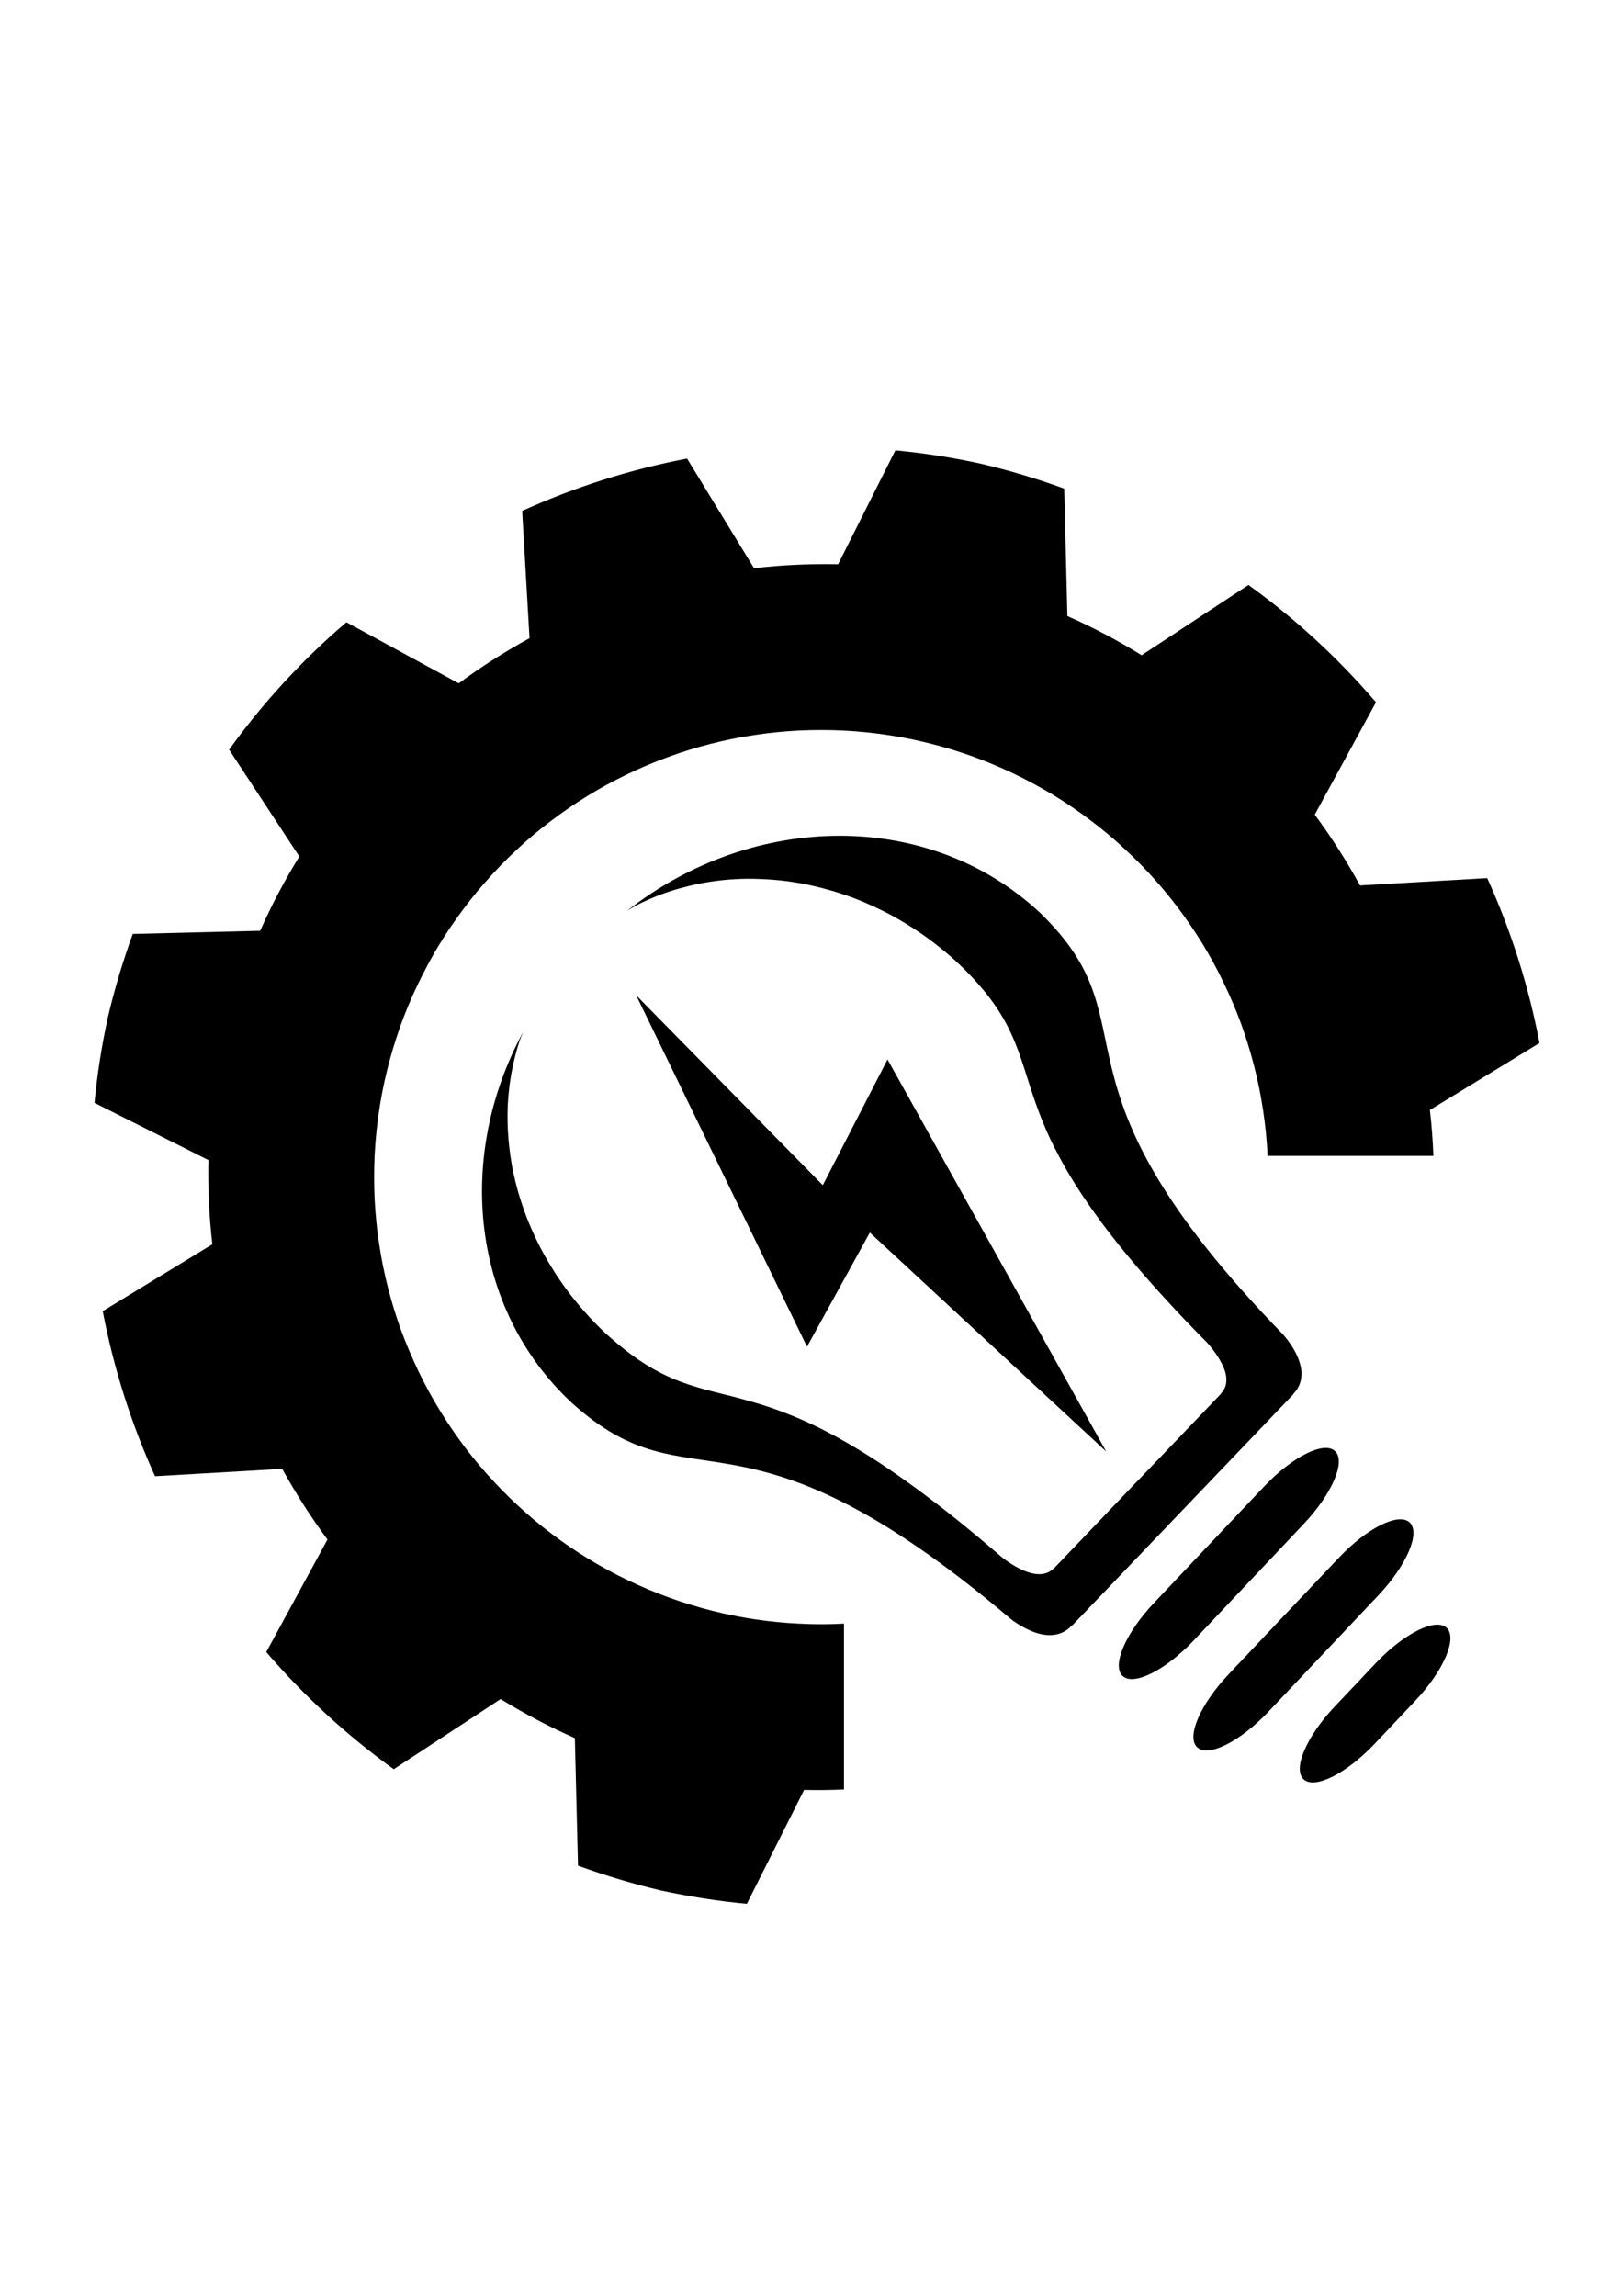 <?xml version="1.0" encoding="UTF-8" standalone="no"?>
<svg
   xmlns:ooo="http://xml.openoffice.org/svg/export"
   xmlns:dc="http://purl.org/dc/elements/1.1/"
   xmlns:cc="http://creativecommons.org/ns#"
   xmlns:rdf="http://www.w3.org/1999/02/22-rdf-syntax-ns#"
   xmlns:svg="http://www.w3.org/2000/svg"
   xmlns="http://www.w3.org/2000/svg"
   xmlns:sodipodi="http://sodipodi.sourceforge.net/DTD/sodipodi-0.dtd"
   xmlns:inkscape="http://www.inkscape.org/namespaces/inkscape"
   version="1.2"
   width="262.5mm"
   height="371.25mm"
   viewBox="0 0 26250 37125"
   preserveAspectRatio="xMidYMid"
   fill-rule="evenodd"
   stroke-width="28.222"
   stroke-linejoin="round"
   xml:space="preserve"
   id="svg1607"
   sodipodi:docname="power-ico.svg"
   inkscape:version="0.92.3 (2405546, 2018-03-11)"><sodipodi:namedview
   pagecolor="#ffffff"
   bordercolor="#666666"
   borderopacity="1"
   objecttolerance="10"
   gridtolerance="10"
   guidetolerance="10"
   inkscape:pageopacity="0"
   inkscape:pageshadow="2"
   inkscape:window-width="1352"
   inkscape:window-height="862"
   id="namedview1609"
   showgrid="false"
   inkscape:zoom="0.16819304"
   inkscape:cx="496.06299"
   inkscape:cy="701.5748"
   inkscape:window-x="0"
   inkscape:window-y="27"
   inkscape:window-maximized="0"
   inkscape:current-layer="svg1607" />
 <defs
   class="ClipPathGroup"
   id="defs1512">
  <clipPath
   id="presentation_clip_path"
   clipPathUnits="userSpaceOnUse">
   <rect
   x="0"
   y="0"
   width="26250"
   height="37125"
   id="rect1506" />
  </clipPath>
  <clipPath
   id="presentation_clip_path_shrink"
   clipPathUnits="userSpaceOnUse">
   <rect
   x="26"
   y="37"
   width="26198"
   height="37051"
   id="rect1509" />
  </clipPath>
 </defs>
 <defs
   class="TextShapeIndex"
   id="defs1516">
  <g
   ooo:slide="id1"
   ooo:id-list="id3 id4 id5 id6 id7 id8"
   id="g1514" />
 </defs>
 <defs
   class="EmbeddedBulletChars"
   id="defs1548">
  <g
   id="bullet-char-template-57356"
   transform="scale(0,-0)">
   <path
   d="M 580,1141 L 1163,571 580,0 -4,571 580,1141 Z"
   id="path1518" />
  </g>
  <g
   id="bullet-char-template-57354"
   transform="scale(0,-0)">
   <path
   d="M 8,1128 L 1137,1128 1137,0 8,0 8,1128 Z"
   id="path1521" />
  </g>
  <g
   id="bullet-char-template-10146"
   transform="scale(0,-0)">
   <path
   d="M 174,0 L 602,739 174,1481 1456,739 174,0 Z M 1358,739 L 309,1346 659,739 1358,739 Z"
   id="path1524" />
  </g>
  <g
   id="bullet-char-template-10132"
   transform="scale(0,-0)">
   <path
   d="M 2015,739 L 1276,0 717,0 1260,543 174,543 174,936 1260,936 717,1481 1274,1481 2015,739 Z"
   id="path1527" />
  </g>
  <g
   id="bullet-char-template-10007"
   transform="scale(0,-0)">
   <path
   d="M 0,-2 C -7,14 -16,27 -25,37 L 356,567 C 262,823 215,952 215,954 215,979 228,992 255,992 264,992 276,990 289,987 310,991 331,999 354,1012 L 381,999 492,748 772,1049 836,1024 860,1049 C 881,1039 901,1025 922,1006 886,937 835,863 770,784 769,783 710,716 594,584 L 774,223 C 774,196 753,168 711,139 L 727,119 C 717,90 699,76 672,76 641,76 570,178 457,381 L 164,-76 C 142,-110 111,-127 72,-127 30,-127 9,-110 8,-76 1,-67 -2,-52 -2,-32 -2,-23 -1,-13 0,-2 Z"
   id="path1530" />
  </g>
  <g
   id="bullet-char-template-10004"
   transform="scale(0,-0)">
   <path
   d="M 285,-33 C 182,-33 111,30 74,156 52,228 41,333 41,471 41,549 55,616 82,672 116,743 169,778 240,778 293,778 328,747 346,684 L 369,508 C 377,444 397,411 428,410 L 1163,1116 C 1174,1127 1196,1133 1229,1133 1271,1133 1292,1118 1292,1087 L 1292,965 C 1292,929 1282,901 1262,881 L 442,47 C 390,-6 338,-33 285,-33 Z"
   id="path1533" />
  </g>
  <g
   id="bullet-char-template-9679"
   transform="scale(0,-0)">
   <path
   d="M 813,0 C 632,0 489,54 383,161 276,268 223,411 223,592 223,773 276,916 383,1023 489,1130 632,1184 813,1184 992,1184 1136,1130 1245,1023 1353,916 1407,772 1407,592 1407,412 1353,268 1245,161 1136,54 992,0 813,0 Z"
   id="path1536" />
  </g>
  <g
   id="bullet-char-template-8226"
   transform="scale(0,-0)">
   <path
   d="M 346,457 C 273,457 209,483 155,535 101,586 74,649 74,723 74,796 101,859 155,911 209,963 273,989 346,989 419,989 480,963 531,910 582,859 608,796 608,723 608,648 583,586 532,535 482,483 420,457 346,457 Z"
   id="path1539" />
  </g>
  <g
   id="bullet-char-template-8211"
   transform="scale(0,-0)">
   <path
   d="M -4,459 L 1135,459 1135,606 -4,606 -4,459 Z"
   id="path1542" />
  </g>
  <g
   id="bullet-char-template-61548"
   transform="scale(0,-0)">
   <path
   d="M 173,740 C 173,903 231,1043 346,1159 462,1274 601,1332 765,1332 928,1332 1067,1274 1183,1159 1299,1043 1357,903 1357,740 1357,577 1299,437 1183,322 1067,206 928,148 765,148 601,148 462,206 346,322 231,437 173,577 173,740 Z"
   id="path1545" />
  </g>
 </defs>
 <defs
   class="TextEmbeddedBitmaps"
   id="defs1550" />
 <g
   id="g1555">
  <g
   id="id2"
   class="Master_Slide">
   <g
   id="bg-id2"
   class="Background" />
   <g
   id="bo-id2"
   class="BackgroundObjects" />
  </g>
 </g>
 
<path
   inkscape:connector-curvature="0"
   style="fill:#000000;stroke:none;stroke-width:1"
   d="m 14481.483,7282.426 -926,1842.001 c -455,-9 -908,11 -1360,64 l -1083,-1773.001 c -919,176 -1815,460 -2667,846 l 119,2059.001 c -399,217 -781,461 -1145.001,730 l -1817,-988 c -712,608 -1349,1301 -1897,2060 l 1136,1728 c -238,386.001 -450,786.001 -633,1201.001 l -2061,51 c -160,441 -295,890 -402,1345 -100,457 -173,921 -217,1387 l 1842,925 c -9,455 11,910 64,1362 l -1773,1081 c 176,921.001 460,1817.001 846,2669.001 l 2057,-119 c 219,397 463,779 732,1143 l -990,1819 c 610,710 1301,1347 2062.001,1895 l 1728,-1134 c 386,236 786,449 1201,631 l 51,2063 c 441,160 890,295 1345,402 457,98 921,171 1386,215 l 926,-1842 c 215,5 430,2.001 645,-7 v -2682 c -2,0 -4,0 -6,0 -242,13 -482,13 -723,0 -242,-11 -482,-36 -719,-71 -169,-25 -336,-58 -504,-94 -235,-53 -468,-119 -695,-193 -230,-77 -455,-164 -674,-263 -220,-98 -435,-207 -644,-327 -209,-120 -413,-250 -608,-390 -197,-140 -386,-291 -566,-449 -182,-161 -355,-328 -519,-505 -166,-176 -320,-360 -466,-551 -146,-193 -282,-392 -408,-597.001 -127.001,-205.999 -242,-417 -347.001,-633.999 -104,-218 -199,-440.001 -283,-666.001 -81.999,-225.999 -153,-457 -213,-690 -60,-235 -107,-469 -143,-708 -37,-238 -60,-479 -73,-719 -10.999,-242 -10.999,-482 0,-723 13,-242 36,-480 73,-719 25,-169 56,-336 94.001,-504 53,-235 116.999,-468 192.999,-695 75,-230 162,-453 261,-674 100,-220 209.001,-435 327.001,-644 119.999,-209 250.999,-413 392,-608 140,-197 288.999,-386.001 449,-566.001 159,-182 326,-354.999 503,-519 176,-166 360,-320 553,-466 191,-146 389,-282 595,-408 206,-127 419,-242 635,-347 217,-104 439,-199 665,-281 227,-84 457,-155 692,-215 233,-60 469,-107 708,-143 238,-37 477,-60 719,-73 240,-11 482,-11 722,0 241,13 481,36 719,73 168,25 337,56 503,94 235,53 468,117 697,193 228.001,75 453.001,164 674,262 220,99 435.001,208 644,328 209.001,118 411.001,249 608.001,390 195,140 384,289 566,449 180,159 353,326 519,503.001 164,175.999 318,360 466,553 145,190.999 280,391 408,595 125,205.999 242,419 345,635 106,217 199,439 283,665 82,227 153,457 213,692 60,233 107,469 143,708 37,238 60,478 73,719 0,5 0,12 0,20 h 2682 c -10,-248 -28,-497 -57,-743 l 1773,-1083 c -175,-919 -459,-1815 -846,-2667.001 l -2057,119 c -219,-399 -463,-781 -732,-1145 l 990,-1817 c -610,-712 -1301,-1349 -2062,-1897 l -1728,1136 c -384,-238 -786,-450 -1201,-633 l -51,-2061.001 c -439.001,-160 -888.001,-295 -1345.001,-402 -457,-100 -920,-173 -1386,-217 z"
   id="path1559-0" /><path
   inkscape:connector-curvature="0"
   style="fill:#000000;stroke:none;stroke-width:1"
   d="m 20908.484,22556.429 c 8,-7 4,-9 13,-20 49,-51 82,-106 102,-162 20,-56 27,-115 27,-171.001 -1,-57.999 -12,-114.999 -31,-170.999 -16,-57 -40,-109.001 -65,-160 -53,-102 -117,-191 -169,-253.001 -19,-24 -19,-22 -33,-39 -4052,-4175 -2010,-4962 -3930.001,-6819 -1791,-1674.001 -4633,-1638.001 -6679,-34 55,-33 109,-67 168,-97 121,-61 245,-116.001 371,-163 127,-48.001 257,-90.001 388,-122.001 132,-34.999 265,-64 400,-84 137,-22 273,-37 411,-43.999 139,-9.001 279,-9.001 419,-3.001 138,5.001 280,16.001 421,34 140,18.001 282,44 422,75.001 140,32.999 280,68.999 419,114 140,43.999 278,94.999 415,153 136,59 271,121.999 404,190.999 134,71.001 266,150.001 393,232.001 129,83 257,174 379,271 123,95 244,198 360,308 115,109 215.001,213 302.001,313 89,100 165.999,196 235,291 66.999,93 125.999,184 176.999,273 52.001,89 96.001,178 136.001,266 79.999,174 140,349 199,529 60,182 115.999,372 189,577 36,102 76,210 124,323 45,113 98,229 160,355 61.999,123 131,254 211,393 80,138 171,284 275,440 104,155 220,319 351,492 131,173 277,357 441,551 163,195 344,401 544,619 200,219 419,448 661,692.001 12,15 12,13 31,34.999 49,58 113,138 167,229 27,45 53,93 73,140 20,49.001 35,98.001 42,148 5,49 5,96.001 -7,142 -13,45.001 -35,89 -71,127 -8,7.001 -4,9.001 -10,16.001 l -1336,1395 -9,9 -9,9 -1334,1396 c -6,6 -7,4 -15.001,11 -37.999,38 -79.999,62 -125,76 -45.999,15 -93,19 -142,15 -51,-4 -99.999,-16 -150.999,-33 -50.001,-16 -101.001,-38 -148.001,-63 -93,-48 -177.999,-106 -239.999,-153 -22.001,-17 -20.001,-17 -37.001,-29 -258,-224 -504,-428 -735,-614 -231,-184 -450,-351 -655,-502 -206,-150 -399,-284 -581,-404 -184,-121 -355,-226 -517,-319 -162,-95 -315,-175 -460,-248 -144,-71 -281,-132.001 -408,-185.001 -129,-53 -251,-98.999 -368,-138.999 -116,-40 -227,-74 -333,-103 -211,-62 -406,-108 -592,-155 -187,-47 -366,-98 -546,-166.001 -91,-34 -184,-73.999 -276,-119.999 -93,-45 -188,-98 -286,-160.001 -100,-61.999 -200,-133 -308,-214.999 -105,-82.001 -216,-175.001 -333,-280.001 -116,-109 -228,-221.999 -331,-339 -104,-116 -202,-236 -293,-358 -91,-124 -177,-248 -255,-377 -80,-128 -151,-257 -217,-388 -65,-133 -125,-266 -178,-400 -53,-135 -98,-272 -139,-408 -40,-137 -72,-275 -100,-413 -25,-139 -45,-275 -58,-414 -13,-138 -20,-276 -20,-413 0,-136 7,-273 22,-408 13,-134 34,-267 62,-400 27,-131 62,-262 102,-390 18,-56 43,-111 65,-167 -1092,2019 -841,4471.001 785,5991.001 1984,1793 2663,-268 7106.001,3500 19,13 17,13 39.999,31 68.001,47 161,106 266.001,151 53,24 108,44 165.999,57 56.001,14 115.001,21 173.001,20 58,-2 116,-13 173,-37 53.999,-22 108.999,-58 158,-109 9,-9 11,-5 20,-15 l 1769,-1849 11,-13 13,-12 z"
   id="path1566-2" /><path
   inkscape:connector-curvature="0"
   style="fill:#000000;stroke:none;stroke-width:1"
   d="m 19554.484,24979.429 -891,942 c -458,484 -686,1012 -507,1179 176,168 691,-89 1150,-573 l 1778,-1883 c 459,-484 687,-1012 508,-1179 -176,-168 -691,89 -1148,573 z"
   id="path1573-2" /><path
   inkscape:connector-curvature="0"
   style="fill:#000000;stroke:none;stroke-width:1"
   d="m 20760.484,26133.429 -890,942 c -458,484 -686,1012 -508,1179 177,168 692,-89 1151,-573 l 1778,-1882 c 459,-485 687,-1013 508,-1180 -176,-167 -692,89 -1148,573 z"
   id="path1580-8" /><path
   inkscape:connector-curvature="0"
   style="fill:#000000;stroke:none;stroke-width:1"
   d="m 21920.484,27244.429 -330,348 c -458,484 -686,1012 -507,1179 176,168 691,-89 1150,-573 l 657,-696 c 457,-484 685,-1012 508,-1179 -177,-168 -692,89 -1150,573 z"
   id="path1587-4" /><path
   inkscape:connector-curvature="0"
   style="fill:#000000;stroke:none;stroke-width:1"
   d="m 10289.483,16094.428 2763,5683 1016,-1846 3823.001,3541.001 -3537.001,-6340.001 -1047,2033 z"
   id="path1594-3" /></svg>